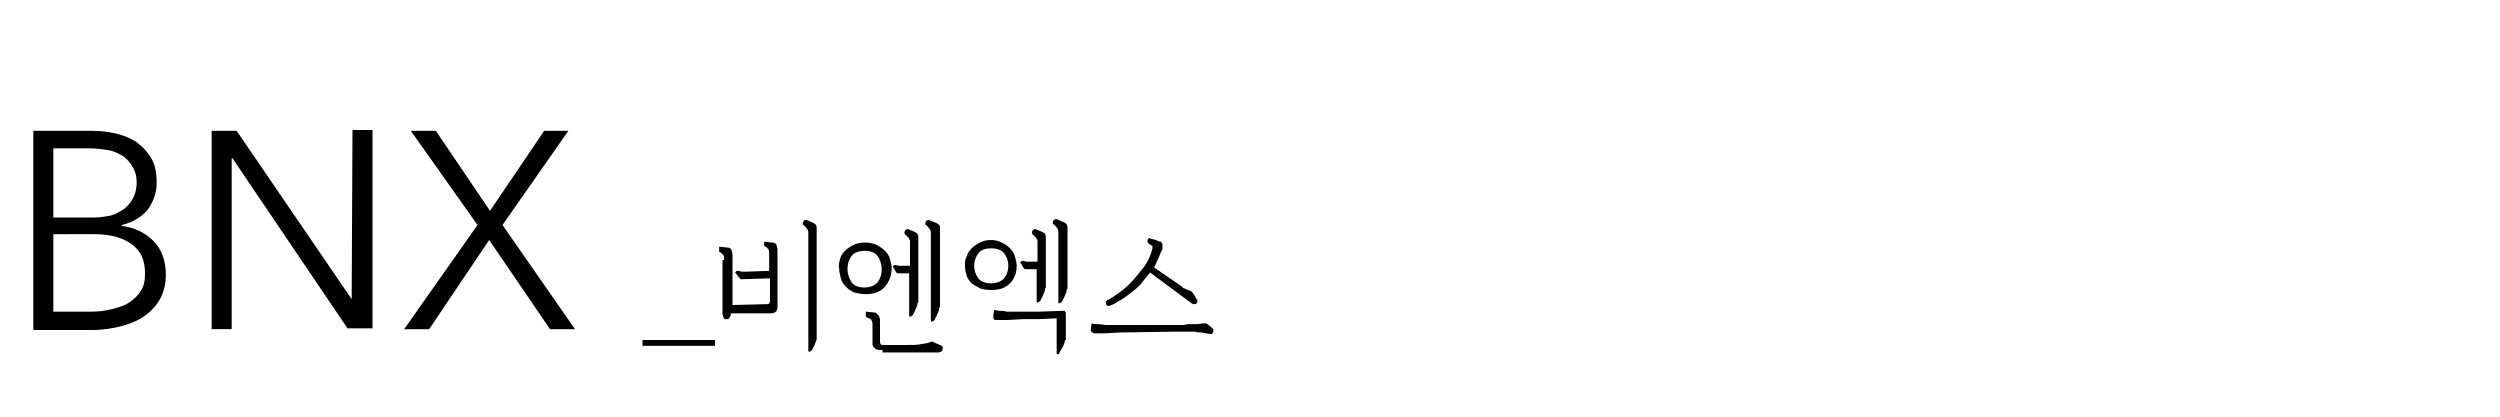 <?xml version="1.0" encoding="utf-8"?>
<!-- Generator: Adobe Illustrator 23.0.1, SVG Export Plug-In . SVG Version: 6.00 Build 0)  -->
<svg version="1.1" id="レイヤー_1" xmlns="http://www.w3.org/2000/svg" xmlns:xlink="http://www.w3.org/1999/xlink" x="0px"
	 y="0px" viewBox="0 0 300 50" style="enable-background:new 0 0 300 50;" xml:space="preserve">
<g>
	<g>
		<path d="M4,15.7h7.1c0.9,0,1.8,0.1,2.7,0.3c0.9,0.2,1.7,0.5,2.5,1c0.7,0.5,1.3,1.1,1.8,1.9c0.5,0.8,0.7,1.8,0.7,3
			c0,1.3-0.4,2.3-1.1,3.3c-0.8,0.9-1.8,1.5-3.1,1.8v0.1c1.5,0.2,2.8,0.8,3.8,1.8c1,1,1.5,2.4,1.5,4.1c0,1-0.2,1.9-0.6,2.7
			c-0.4,0.8-1,1.5-1.8,2.1c-0.8,0.6-1.7,1-2.8,1.3c-1.1,0.3-2.3,0.5-3.7,0.5H4V15.7z M6.4,26.1h4.9c0.6,0,1.2-0.1,1.8-0.2
			c0.6-0.1,1.1-0.4,1.6-0.7c0.5-0.3,0.9-0.8,1.2-1.3c0.3-0.5,0.5-1.2,0.5-2c0-0.8-0.2-1.4-0.5-1.9s-0.7-1-1.2-1.3
			c-0.5-0.3-1.1-0.6-1.8-0.7c-0.7-0.1-1.4-0.2-2.2-0.2H6.4V26.1z M6.4,37.4h4.5c0.9,0,1.7-0.1,2.5-0.3c0.8-0.2,1.5-0.4,2.1-0.8
			c0.6-0.4,1.1-0.9,1.4-1.4c0.4-0.6,0.5-1.3,0.5-2.1c0-1.6-0.5-2.7-1.6-3.5c-1.1-0.8-2.6-1.2-4.5-1.2H6.4V37.4z"/>
		<path d="M42.2,35.9L42.2,35.9l0.1-20.3h2.4v23.8h-3L27.9,19h-0.1v20.5h-2.4V15.7h3L42.2,35.9z"/>
		<path d="M58.8,25.3l6.5-9.6h2.9L60.3,27l8.7,12.5h-3l-7.3-10.7l-7.2,10.7h-3L57.3,27l-8-11.3h3L58.8,25.3z"/>
	</g>
	<g>
		<path d="M77.1,41.5v-0.7h8.7v0.7H77.1z"/>
		<path d="M86.9,31.2c0-0.3,0-0.5-0.1-0.6c-0.1-0.1-0.2-0.2-0.3-0.3c-0.1,0-0.2-0.1-0.2-0.1c0,0,0-0.1,0-0.3v-0.3l0.9,0.1
			c0.4,0,0.6,0.2,0.6,0.4c0.1,0.2,0.1,0.5,0.1,0.8v5.7l4.1-0.1c0.1,0,0.2,0,0.3-0.1c0.1-0.1,0.1-0.2,0.1-0.3v-2.7l-3.2,0.1
			c-0.1,0-0.2,0-0.3,0c-0.1,0-0.1-0.1-0.2-0.2l-0.4-0.5c-0.1-0.1-0.1-0.1,0-0.2c0.1-0.1,0.2-0.1,0.3-0.1l0.4,0.1c0.1,0,0.2,0,0.3,0
			c0.1,0,0.2,0,0.3,0l2.7-0.1v-2c0-0.3,0-0.5-0.1-0.6c-0.1-0.1-0.2-0.2-0.3-0.3c-0.1,0-0.2-0.1-0.2-0.1c0-0.1,0-0.2,0-0.3v-0.2
			l0.9,0.1c0.4,0,0.6,0.2,0.6,0.4c0.1,0.2,0.1,0.5,0.1,0.8v6.6c0,0.2-0.1,0.4-0.2,0.5c-0.1,0.1-0.3,0.2-0.6,0.2l-4.8,0v0.1
			c0,0.1,0,0.2-0.1,0.3c-0.1,0.1-0.1,0.2-0.1,0.2c-0.1,0.1-0.2,0.1-0.3,0.1c-0.1,0-0.2,0-0.2,0c0,0-0.1,0-0.1-0.1
			c0,0-0.1-0.1-0.1-0.2c0-0.1-0.1-0.2-0.1-0.3c0-0.1,0-0.2,0-0.3V31.2z M98,40.5c0,0.2,0,0.3-0.1,0.5s-0.1,0.3-0.2,0.5
			c-0.1,0.2-0.2,0.3-0.2,0.4c-0.1,0.1-0.1,0.2-0.2,0.2c-0.1,0.1-0.1,0.1-0.2,0.1c-0.1,0-0.1-0.1-0.1-0.1V27.9c0-0.2-0.1-0.4-0.2-0.5
			c-0.1-0.1-0.2-0.3-0.4-0.4c-0.1-0.1-0.1-0.2,0-0.4c0.1-0.2,0.2-0.2,0.4-0.2l0.7,0.3c0.2,0.1,0.4,0.2,0.4,0.3
			c0.1,0.1,0.1,0.2,0.1,0.4V40.5z"/>
		<path d="M100.8,31.1c0.1-0.4,0.3-0.7,0.6-1c0.3-0.3,0.6-0.5,1-0.7c0.4-0.2,0.9-0.3,1.4-0.3c0.5,0,1,0.1,1.4,0.3s0.7,0.4,1,0.7
			c0.3,0.3,0.5,0.6,0.6,1c0.1,0.4,0.2,0.7,0.2,1.1c0,0.9-0.3,1.6-0.8,2.2s-1.3,0.9-2.3,0.9c-0.5,0-1-0.1-1.4-0.2
			c-0.4-0.2-0.7-0.4-1-0.7c-0.3-0.3-0.5-0.6-0.6-1c-0.1-0.4-0.2-0.8-0.2-1.2C100.6,31.9,100.7,31.5,100.8,31.1z M102.2,30.7
			c-0.3,0.4-0.5,0.9-0.5,1.6c0,0.6,0.2,1.1,0.5,1.6c0.3,0.4,0.9,0.6,1.5,0.6c0.7,0,1.2-0.2,1.6-0.6c0.3-0.4,0.5-0.9,0.5-1.6
			c0-0.6-0.2-1.2-0.5-1.6c-0.3-0.4-0.9-0.6-1.5-0.6C103.1,30.1,102.5,30.3,102.2,30.7z M105.9,42c-0.1,0-0.3,0-0.4,0
			c-0.1,0-0.3-0.1-0.4-0.1c-0.1-0.1-0.2-0.2-0.3-0.3c-0.1-0.1-0.1-0.3-0.1-0.5v-2.1c0-0.2,0-0.4-0.1-0.5c0-0.1-0.1-0.2-0.3-0.3
			c-0.1,0-0.2-0.1-0.3-0.1c-0.1-0.1-0.1-0.1-0.1-0.3v-0.4l1,0.1c0.2,0,0.3,0.1,0.4,0.2c0.1,0.1,0.2,0.2,0.2,0.3
			c0,0.1,0.1,0.2,0.1,0.4c0,0.1,0,0.3,0,0.4v2.1c0,0.2,0,0.3,0.1,0.4c0,0.1,0.2,0.1,0.4,0.1h2.7c0.7,0,1.3,0,1.7-0.1
			c0.5-0.1,0.8-0.1,1-0.2c0.1,0,0.2-0.1,0.3-0.1s0.2,0,0.3,0.1l0.7,0.3c0.2,0.1,0.3,0.1,0.3,0.2s0.1,0.2,0,0.3
			c0,0.2-0.1,0.3-0.2,0.3c-0.1,0-0.2,0.1-0.3,0.1H105.9z M110.1,36.3c0,0.2,0,0.3-0.1,0.5c-0.1,0.2-0.1,0.3-0.2,0.5
			c-0.1,0.2-0.2,0.3-0.2,0.4c-0.1,0.1-0.1,0.2-0.2,0.2c-0.1,0.1-0.1,0.1-0.2,0.1c-0.1,0-0.1-0.1-0.1-0.1v-5.1l-1.1,0
			c-0.1,0-0.2,0-0.3,0c-0.1,0-0.1-0.1-0.2-0.2l-0.3-0.5c-0.1-0.1-0.1-0.1,0-0.2c0.1-0.1,0.2-0.1,0.3-0.1l0.4,0.1c0.1,0,0.2,0,0.3,0
			c0.1,0,0.2,0,0.3,0l0.7,0V29c0-0.1,0-0.2-0.1-0.3c0-0.1-0.1-0.2-0.1-0.2c-0.1-0.1-0.1-0.1-0.2-0.2c-0.1-0.1-0.1-0.1-0.2-0.2
			c-0.1-0.1-0.1-0.2,0-0.4c0.1-0.2,0.2-0.2,0.4-0.2l0.7,0.3c0.2,0.1,0.4,0.2,0.4,0.3c0.1,0.1,0.1,0.2,0.1,0.5V36.3z M112.7,36.9
			c0,0.2,0,0.3-0.1,0.5c-0.1,0.2-0.1,0.3-0.2,0.5c-0.1,0.2-0.2,0.3-0.2,0.4c-0.1,0.1-0.1,0.2-0.2,0.2c-0.1,0.1-0.1,0.1-0.2,0.1
			c-0.1,0-0.1-0.1-0.1-0.1V27.9c0-0.2-0.1-0.4-0.2-0.5c-0.1-0.1-0.2-0.3-0.4-0.4c-0.1-0.1-0.1-0.2,0-0.4c0.1-0.2,0.2-0.2,0.4-0.2
			l0.7,0.3c0.3,0.1,0.4,0.2,0.5,0.3c0.1,0.1,0.1,0.2,0.1,0.4V36.9z"/>
		<path d="M116,30.8c0.1-0.4,0.3-0.7,0.6-1c0.3-0.3,0.6-0.5,1-0.7c0.4-0.2,0.8-0.3,1.3-0.3c0.5,0,0.9,0.1,1.3,0.3
			c0.4,0.2,0.7,0.4,1,0.7c0.3,0.3,0.5,0.6,0.6,1c0.1,0.4,0.2,0.7,0.2,1.1c0,0.9-0.3,1.6-0.8,2.1c-0.6,0.6-1.3,0.8-2.3,0.8
			c-0.5,0-1-0.1-1.3-0.2c-0.4-0.2-0.7-0.4-1-0.6c-0.3-0.3-0.5-0.6-0.6-0.9c-0.1-0.4-0.2-0.7-0.2-1.2C115.8,31.5,115.8,31.1,116,30.8
			z M117.4,30.4c-0.3,0.4-0.5,0.9-0.5,1.5c0,0.6,0.2,1.1,0.5,1.5c0.3,0.4,0.9,0.6,1.5,0.6c0.7,0,1.2-0.2,1.6-0.6
			c0.3-0.4,0.5-0.9,0.5-1.5c0-0.6-0.2-1.1-0.5-1.5c-0.3-0.4-0.9-0.6-1.5-0.6C118.2,29.8,117.7,30,117.4,30.4z M127.8,40.8
			c0,0.2-0.1,0.4-0.2,0.7c-0.1,0.2-0.2,0.4-0.3,0.5l-0.2,0.4c0,0.1-0.1,0.1-0.2,0.1c-0.1,0-0.1-0.1-0.1-0.1v-4.2l-2.2,0.1
			c0,0-0.2,0-0.3,0c-0.2,0-0.4,0-0.6,0c-0.2,0-0.4,0-0.6,0c-0.2,0-0.3,0-0.4,0l-1.8,0.1c-0.1,0-0.3,0-0.4,0c-0.1,0-0.3,0-0.4,0
			c-0.1,0-0.1,0-0.2,0c-0.1,0-0.1,0-0.2,0c-0.1,0-0.1,0-0.2,0c-0.1,0-0.2,0-0.2-0.1c-0.1,0-0.1-0.1-0.1-0.2c0-0.1,0-0.2,0-0.3
			l0.1-0.6c0.2,0,0.4,0.1,0.7,0.1c0.3,0,0.5,0,0.8,0.1c0.3,0,0.6,0,0.9,0c0.3,0,0.6,0,1,0c0.5,0,1,0,1.3,0c0.4,0,0.6,0,0.7,0
			l2.8-0.1c0.1,0,0.1,0,0.2,0s0.1,0,0.1,0.1c0,0,0.1,0.1,0.1,0.1c0,0,0,0.1,0,0.1V40.8z M125.4,34.6c0,0.2,0,0.3-0.1,0.5
			c-0.1,0.2-0.1,0.3-0.2,0.5c-0.1,0.2-0.2,0.3-0.2,0.4c-0.1,0.1-0.1,0.2-0.2,0.2c-0.1,0.1-0.1,0.1-0.2,0.1c-0.1,0-0.1-0.1-0.1-0.1
			v-3.9l-1.1,0c-0.1,0-0.2,0-0.3,0c-0.1,0-0.1-0.1-0.2-0.2l-0.3-0.5c-0.1-0.1-0.1-0.1,0-0.2c0.1-0.1,0.2-0.1,0.3-0.1l0.4,0.1
			c0.1,0,0.2,0,0.3,0c0.1,0,0.2,0,0.3,0l0.7,0V29c0-0.1,0-0.2-0.1-0.3c0-0.1-0.1-0.2-0.1-0.2c-0.1-0.1-0.1-0.1-0.2-0.2
			c-0.1-0.1-0.1-0.1-0.2-0.2c-0.1-0.1-0.1-0.2,0-0.4c0.1-0.2,0.2-0.2,0.4-0.2l0.7,0.3c0.2,0.1,0.4,0.2,0.4,0.3
			c0.1,0.1,0.1,0.2,0.1,0.5V34.6z M128,34.7c0,0.2,0,0.3-0.1,0.5c-0.1,0.2-0.1,0.3-0.2,0.5c-0.1,0.2-0.2,0.3-0.2,0.4
			c-0.1,0.1-0.1,0.2-0.2,0.2c-0.1,0.1-0.1,0.1-0.2,0.1c-0.1,0-0.1-0.1-0.1-0.1v-8.5c0-0.2-0.1-0.4-0.2-0.5c-0.1-0.1-0.2-0.3-0.4-0.4
			c-0.1-0.1-0.1-0.2,0-0.4c0.1-0.2,0.2-0.2,0.4-0.2l0.7,0.3c0.3,0.1,0.4,0.2,0.5,0.3c0,0.1,0.1,0.2,0.1,0.4V34.7z"/>
		<path d="M134.4,39.9l-1.9,0.1c-0.1,0-0.2,0-0.3,0c-0.1,0-0.3,0-0.4,0c-0.1,0-0.2,0-0.4,0c-0.1,0-0.2,0-0.3-0.1
			c-0.1,0-0.1-0.1-0.2-0.2c0-0.1,0-0.2,0-0.3l0.1-0.6c0.2,0.1,0.5,0.1,0.8,0.1c0.3,0,0.7,0.1,1,0.1c0.3,0,0.6,0,0.9,0
			c0.3,0,0.5,0,0.6,0c0.7,0,1.4,0,2,0c0.6,0,1.2,0,1.8,0c0.6,0,1.1,0,1.6,0c0.5,0,1,0,1.4,0c0.2,0,0.4,0,0.6,0c0.3,0,0.5,0,0.8-0.1
			c0.2,0,0.5,0,0.7,0c0.2,0,0.3,0,0.4,0c0.3,0,0.6-0.1,0.8-0.1c0.2,0,0.4,0,0.5,0.1l0.6,0.5c0.1,0.1,0.1,0.1,0.1,0.2
			c0,0.1,0,0.1,0,0.2c0,0.1-0.1,0.1-0.1,0.2c-0.1,0.1-0.1,0.1-0.2,0.1l-1.1-0.2c-0.2,0-0.5,0-0.8-0.1c-0.3,0-0.6,0-0.9,0
			c-0.3,0-0.6,0-0.9,0c-0.3,0-0.6,0-0.8,0L134.4,39.9z M139,31c-0.2,0.4-0.3,0.7-0.5,1.1l3.2,2.2c0.1,0.1,0.2,0.1,0.2,0.2
			c0.1,0,0.1,0.1,0.2,0.1c0.1,0,0.2,0.1,0.2,0.1c0.1,0,0.2,0.1,0.3,0.1c0.2,0.1,0.3,0.1,0.4,0.2c0.1,0.1,0.2,0.2,0.3,0.4l0.3,0.5
			c0.1,0.1,0.1,0.2,0.1,0.3c0,0.1-0.1,0.1-0.1,0.2c-0.1,0.1-0.2,0.1-0.3,0.1c-0.1,0-0.2,0-0.3-0.1l-5-3.7c-0.4,0.5-0.8,1-1.2,1.5
			c-0.4,0.4-0.9,0.8-1.3,1.1c-0.4,0.3-0.8,0.6-1.2,0.8c-0.4,0.2-0.6,0.4-0.9,0.5c-0.1,0-0.2,0.1-0.2,0.1c-0.1,0-0.1,0-0.2,0
			c-0.1,0-0.2,0-0.2-0.1c-0.1-0.1-0.1-0.1-0.1-0.3c0-0.1,0-0.1,0.1-0.2c0-0.1,0.1-0.1,0.1-0.1c0.3-0.1,0.7-0.4,1.3-0.8
			c0.5-0.4,1.1-0.8,1.6-1.4c0.5-0.5,1-1.2,1.5-1.8c0.5-0.7,0.8-1.4,1-2.2c0-0.1,0-0.1,0-0.2c0-0.1-0.1-0.1-0.2-0.2l-0.3-0.2
			c-0.1-0.1-0.1-0.2-0.1-0.4c0.1-0.2,0.2-0.3,0.3-0.2c0.2,0.1,0.4,0.1,0.7,0.2c0.2,0.1,0.4,0.2,0.6,0.2c0.1,0.1,0.2,0.2,0.2,0.3
			c0,0.1,0,0.3,0,0.6C139.3,30.2,139.2,30.6,139,31z"/>
	</g>
</g>
</svg>
